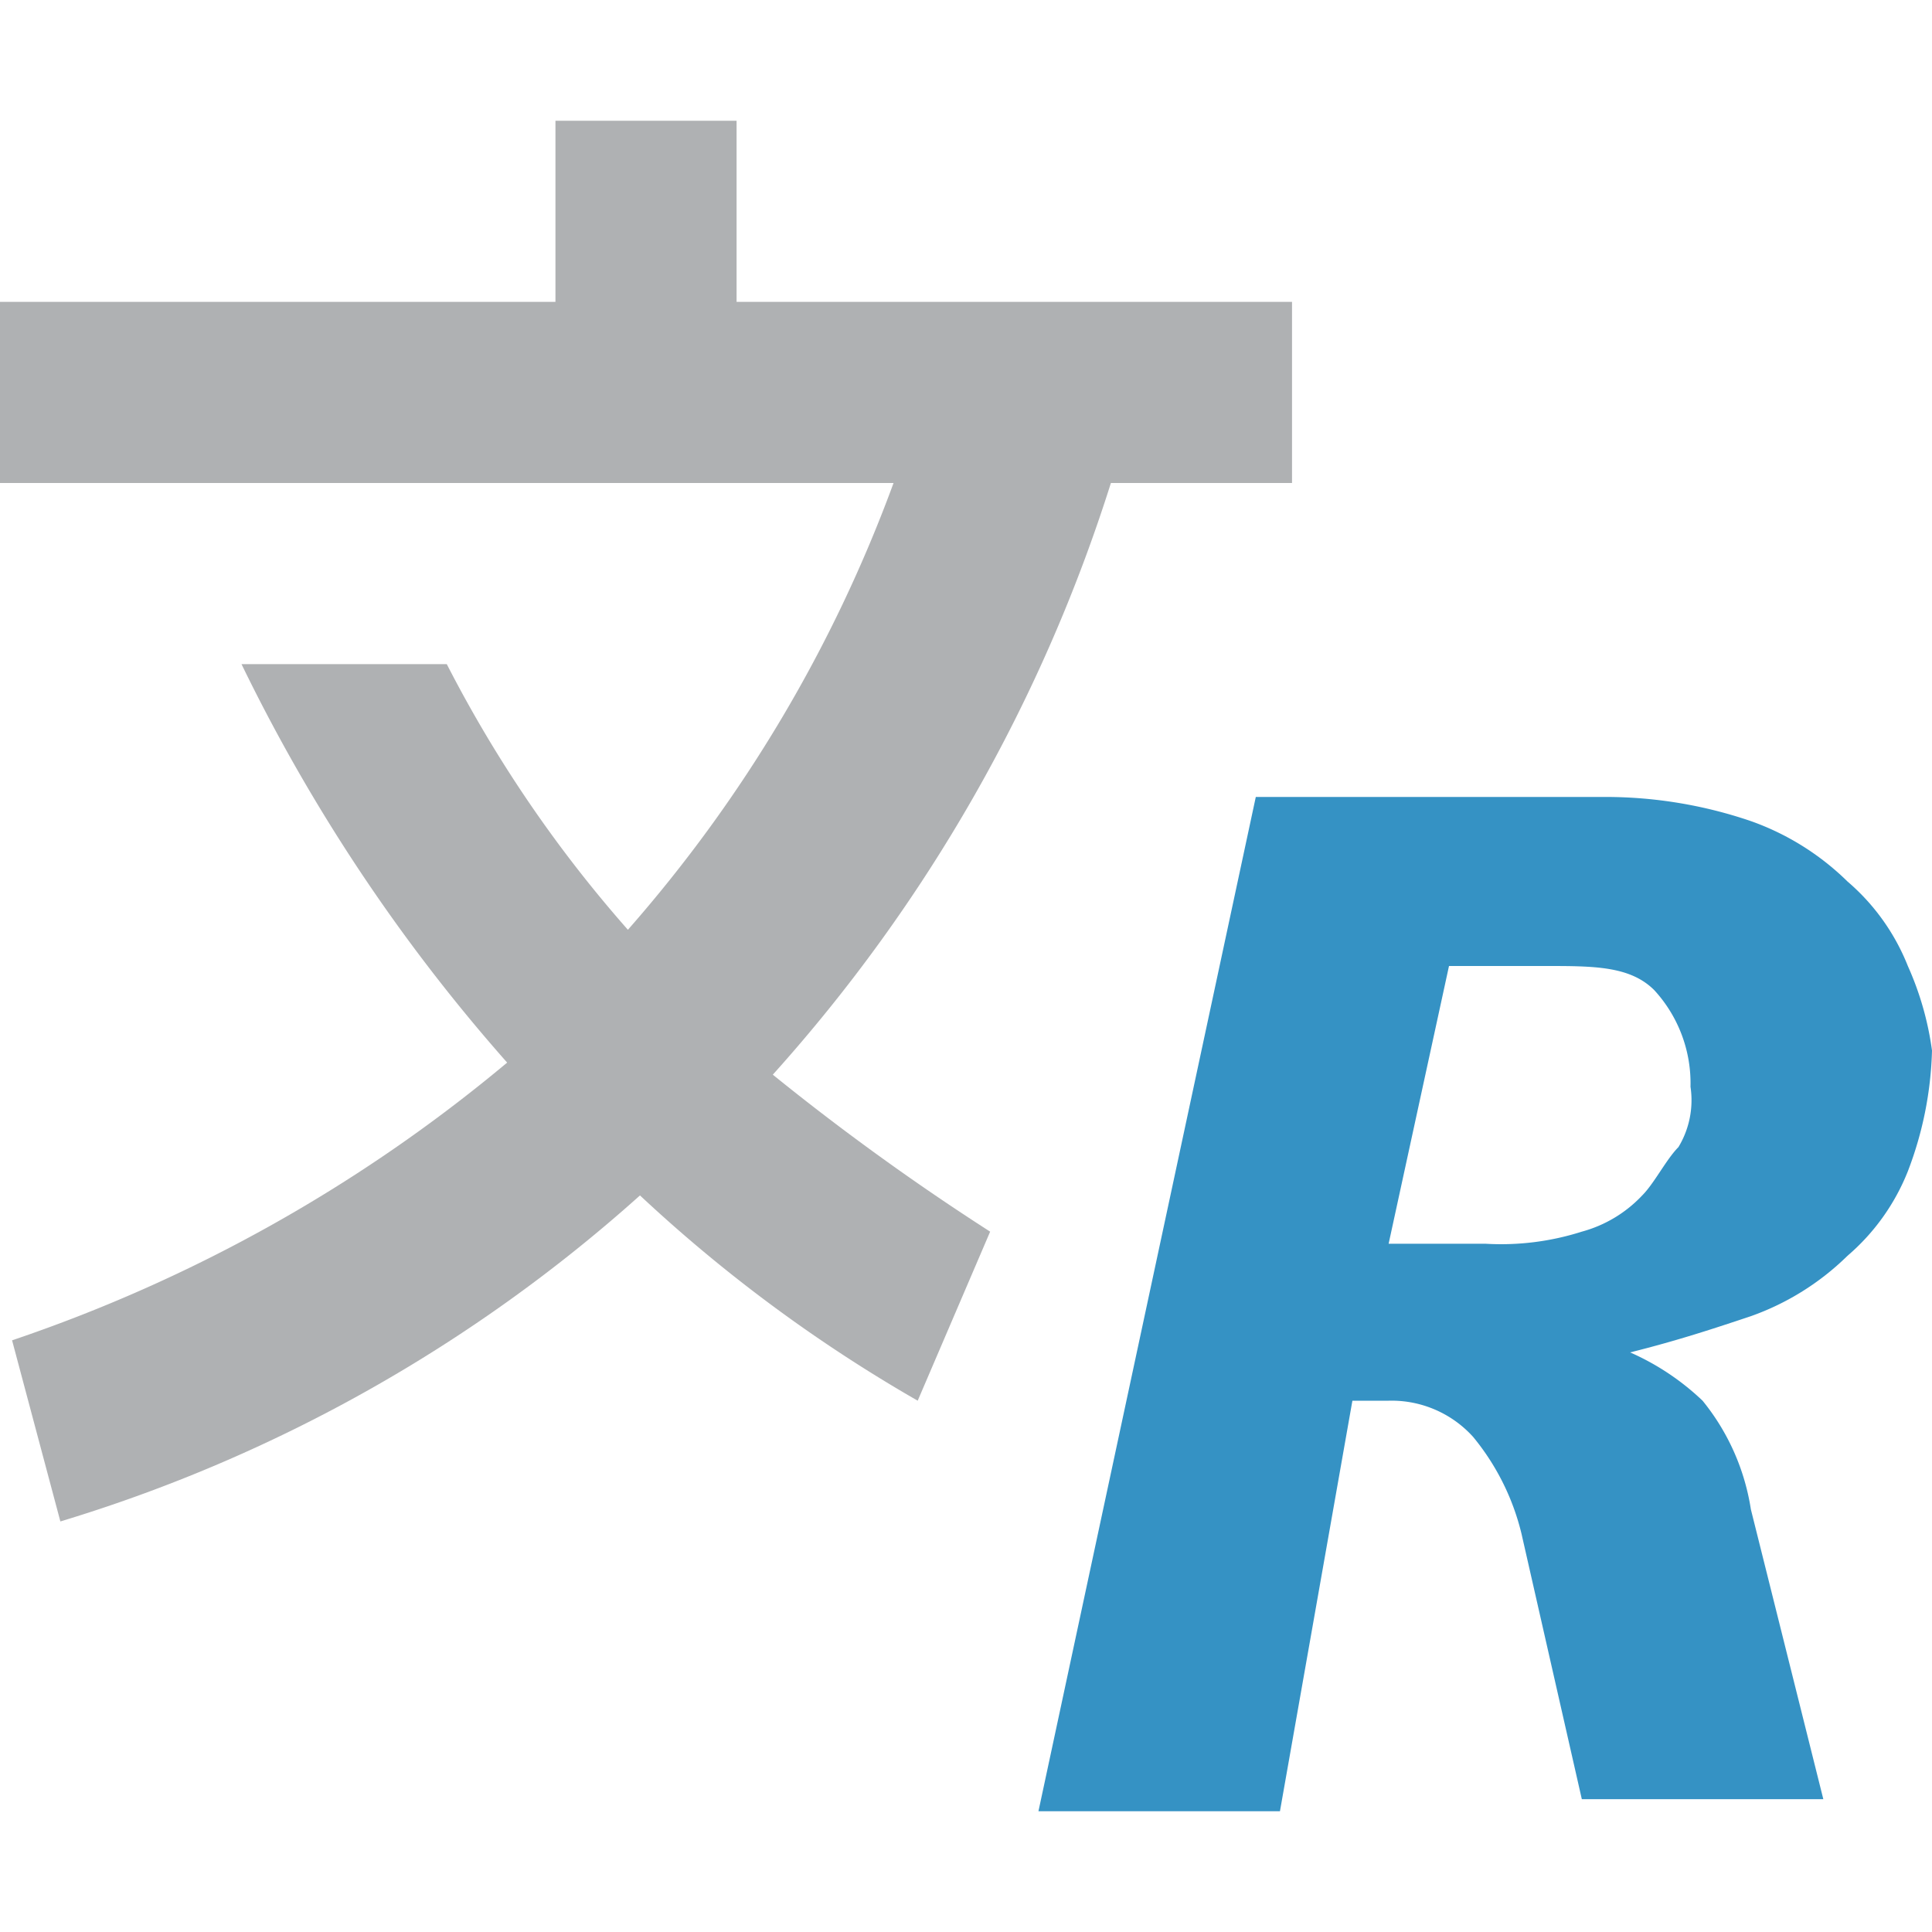 <svg xmlns="http://www.w3.org/2000/svg" width="16" height="16" viewBox="0 0 16 16">
    <path fill="#AFB1B3" d="M6.1,1V2.5h4.6V4H9.2A13.32,13.32,0,0,1,6.4,8.9a20.28,20.28,0,0,0,1.8,1.3l-.6,1.4A12.42,12.42,0,0,1,5.3,9.9,12.69,12.69,0,0,1,.5,12.6L.1,11.1A12.75,12.75,0,0,0,4.2,8.8,14.61,14.61,0,0,1,2,5.5H3.7A10.71,10.71,0,0,0,5.2,7.7,11.71,11.71,0,0,0,7.4,4H0V2.5H4.6V1Z"/>
    <path fill="#3592C4" d="M16,8.7a3,3,0,0,1-.2,1,1.79,1.79,0,0,1-.5.7,2.18,2.18,0,0,1-.8.5c-.3.1-.6.2-1,.3h0a2.09,2.09,0,0,1,.6.4,1.88,1.88,0,0,1,.4.9l.6,2.4h-2l-.5-2.2a2,2,0,0,0-.4-.8.91.91,0,0,0-.7-.3h-.3L10.6,15h-2l1.8-8.4h2.9a3.73,3.73,0,0,1,1.2.2,2.18,2.18,0,0,1,.8.5,1.79,1.79,0,0,1,.5.7A2.54,2.54,0,0,1,16,8.7ZM14,9a1.14,1.14,0,0,0-.3-.8c-.2-.2-.5-.2-.9-.2H12l-.5,2.3h.8a2.2,2.2,0,0,0,.8-.1,1.07,1.07,0,0,0,.5-.3c.1-.1.2-.3.3-.4A.75.75,0,0,0,14,9Z"/>
</svg>
